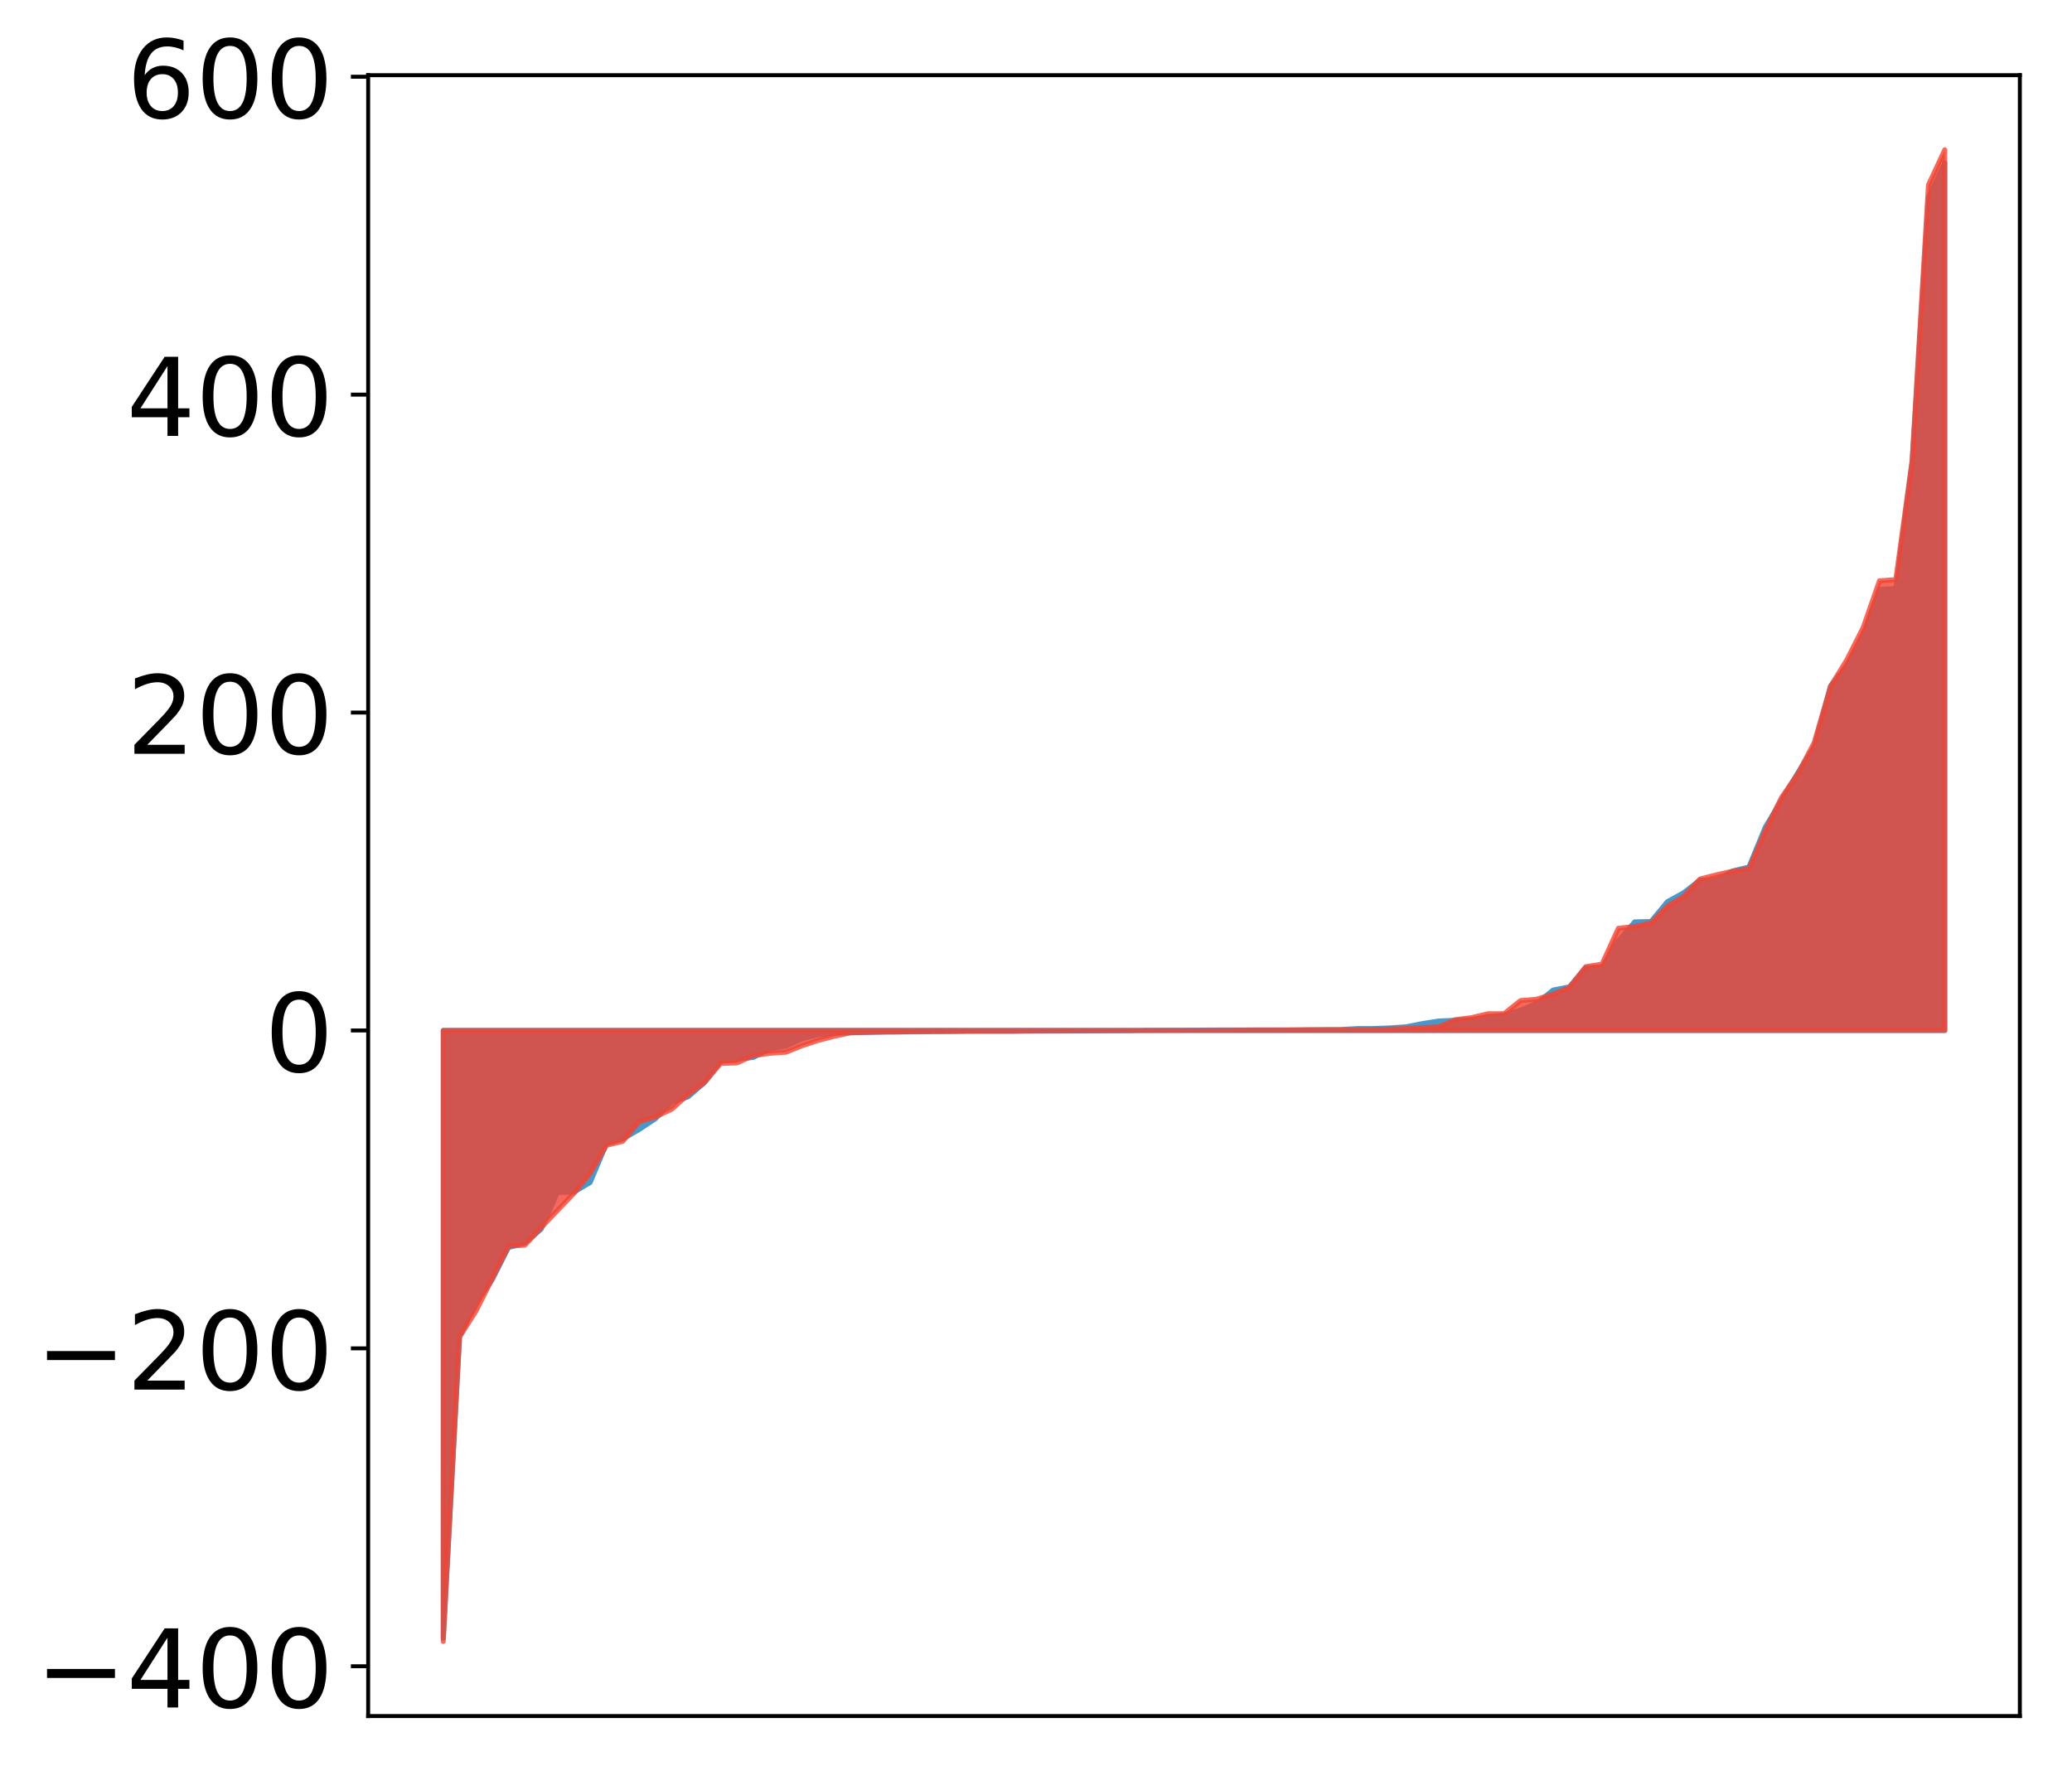 <?xml version="1.0" encoding="utf-8" standalone="no"?>
<!DOCTYPE svg PUBLIC "-//W3C//DTD SVG 1.1//EN"
  "http://www.w3.org/Graphics/SVG/1.1/DTD/svg11.dtd">
<!-- Created with matplotlib (http://matplotlib.org/) -->
<svg height="358pt" version="1.1" viewBox="0 0 420 358" width="420pt" xmlns="http://www.w3.org/2000/svg" xmlns:xlink="http://www.w3.org/1999/xlink">
 <defs>
  <style type="text/css">
*{stroke-linecap:butt;stroke-linejoin:round;}
  </style>
 </defs>
 <g id="figure_1">
  <g id="patch_1">
   <path d="M 0 358.583 
L 420.128 358.583 
L 420.128 -0 
L 0 -0 
z
" style="fill:#ffffff;"/>
  </g>
  <g id="axes_1">
   <g id="patch_2">
    <path d="M 74.628 347.883 
L 409.428 347.883 
L 409.428 15.243 
L 74.628 15.243 
z
" style="fill:#ffffff;"/>
   </g>
   <g id="PolyCollection_1">
    <defs>
     <path d="M 89.846 -26.49 
L 89.846 -149.687 
L 93.154 -149.687 
L 96.463 -149.687 
L 99.771 -149.687 
L 103.079 -149.687 
L 106.387 -149.687 
L 109.696 -149.687 
L 113.004 -149.687 
L 116.312 -149.687 
L 119.621 -149.687 
L 122.929 -149.687 
L 126.237 -149.687 
L 129.546 -149.687 
L 132.854 -149.687 
L 136.162 -149.687 
L 139.47 -149.687 
L 142.779 -149.687 
L 146.087 -149.687 
L 149.395 -149.687 
L 152.704 -149.687 
L 156.012 -149.687 
L 159.32 -149.687 
L 162.629 -149.687 
L 165.937 -149.687 
L 169.245 -149.687 
L 172.554 -149.687 
L 175.862 -149.687 
L 179.17 -149.687 
L 182.478 -149.687 
L 185.787 -149.687 
L 189.095 -149.687 
L 192.403 -149.687 
L 195.712 -149.687 
L 199.02 -149.687 
L 202.328 -149.687 
L 205.637 -149.687 
L 208.945 -149.687 
L 212.253 -149.687 
L 215.561 -149.687 
L 218.87 -149.687 
L 222.178 -149.687 
L 225.486 -149.687 
L 228.795 -149.687 
L 232.103 -149.687 
L 235.411 -149.687 
L 238.72 -149.687 
L 242.028 -149.687 
L 245.336 -149.687 
L 248.644 -149.687 
L 251.953 -149.687 
L 255.261 -149.687 
L 258.569 -149.687 
L 261.878 -149.687 
L 265.186 -149.687 
L 268.494 -149.687 
L 271.803 -149.687 
L 275.111 -149.687 
L 278.419 -149.687 
L 281.727 -149.687 
L 285.036 -149.687 
L 288.344 -149.687 
L 291.652 -149.687 
L 294.961 -149.687 
L 298.269 -149.687 
L 301.577 -149.687 
L 304.886 -149.687 
L 308.194 -149.687 
L 311.502 -149.687 
L 314.81 -149.687 
L 318.119 -149.687 
L 321.427 -149.687 
L 324.735 -149.687 
L 328.044 -149.687 
L 331.352 -149.687 
L 334.66 -149.687 
L 337.969 -149.687 
L 341.277 -149.687 
L 344.585 -149.687 
L 347.893 -149.687 
L 351.202 -149.687 
L 354.51 -149.687 
L 357.818 -149.687 
L 361.127 -149.687 
L 364.435 -149.687 
L 367.743 -149.687 
L 371.052 -149.687 
L 374.36 -149.687 
L 377.668 -149.687 
L 380.976 -149.687 
L 384.285 -149.687 
L 387.593 -149.687 
L 390.901 -149.687 
L 394.21 -149.687 
L 394.21 -325.575 
L 394.21 -325.575 
L 390.901 -318.524 
L 387.593 -264.857 
L 384.285 -239.263 
L 380.976 -239.104 
L 377.668 -229.762 
L 374.36 -223.68 
L 371.052 -219.507 
L 367.743 -207.216 
L 364.435 -201.952 
L 361.127 -196.404 
L 357.818 -190.895 
L 354.51 -182.825 
L 351.202 -182.027 
L 347.893 -180.185 
L 344.585 -180.177 
L 341.277 -177.615 
L 337.969 -175.788 
L 334.66 -171.776 
L 331.352 -171.7 
L 328.044 -167.879 
L 324.735 -162.525 
L 321.427 -162.415 
L 318.119 -158.532 
L 314.81 -157.883 
L 311.502 -155.16 
L 308.194 -153.808 
L 304.886 -152.834 
L 301.577 -152.456 
L 298.269 -151.923 
L 294.961 -151.753 
L 291.652 -151.61 
L 288.344 -151.088 
L 285.036 -150.434 
L 281.727 -150.207 
L 278.419 -150.081 
L 275.111 -150.075 
L 271.803 -149.889 
L 268.494 -149.881 
L 265.186 -149.855 
L 261.878 -149.814 
L 258.569 -149.809 
L 255.261 -149.808 
L 251.953 -149.787 
L 248.644 -149.782 
L 245.336 -149.778 
L 242.028 -149.744 
L 238.72 -149.726 
L 235.411 -149.723 
L 232.103 -149.721 
L 228.795 -149.634 
L 225.486 -149.621 
L 222.178 -149.604 
L 218.87 -149.588 
L 215.561 -149.565 
L 212.253 -149.561 
L 208.945 -149.548 
L 205.637 -149.502 
L 202.328 -149.5 
L 199.02 -149.498 
L 195.712 -149.495 
L 192.403 -149.453 
L 189.095 -149.437 
L 185.787 -149.395 
L 182.478 -149.385 
L 179.17 -149.366 
L 175.862 -149.308 
L 172.554 -149.232 
L 169.245 -149.115 
L 165.937 -148.848 
L 162.629 -148.004 
L 159.32 -146.514 
L 156.012 -145.96 
L 152.704 -144.204 
L 149.395 -143.893 
L 146.087 -143.388 
L 142.779 -139.079 
L 139.47 -136.214 
L 136.162 -135.194 
L 132.854 -131.779 
L 129.546 -129.599 
L 126.237 -127.678 
L 122.929 -126.7 
L 119.621 -118.854 
L 116.312 -116.888 
L 113.004 -116.853 
L 109.696 -109.4 
L 106.387 -106.584 
L 103.079 -105.676 
L 99.771 -99.159 
L 96.463 -94.362 
L 93.154 -87.565 
L 89.846 -26.49 
z
" id="m2e0a7a07d7" style="stroke:#4a98c9;"/>
    </defs>
    <g clip-path="url(#p629eacaf66)">
     <use style="fill:#4a98c9;stroke:#4a98c9;" x="0" xlink:href="#m2e0a7a07d7" y="358.583"/>
    </g>
   </g>
   <g id="PolyCollection_2">
    <defs>
     <path d="M 89.846 -25.82 
L 89.846 -149.687 
L 93.154 -149.687 
L 96.463 -149.687 
L 99.771 -149.687 
L 103.079 -149.687 
L 106.387 -149.687 
L 109.696 -149.687 
L 113.004 -149.687 
L 116.312 -149.687 
L 119.621 -149.687 
L 122.929 -149.687 
L 126.237 -149.687 
L 129.546 -149.687 
L 132.854 -149.687 
L 136.162 -149.687 
L 139.47 -149.687 
L 142.779 -149.687 
L 146.087 -149.687 
L 149.395 -149.687 
L 152.704 -149.687 
L 156.012 -149.687 
L 159.32 -149.687 
L 162.629 -149.687 
L 165.937 -149.687 
L 169.245 -149.687 
L 172.554 -149.687 
L 175.862 -149.687 
L 179.17 -149.687 
L 182.478 -149.687 
L 185.787 -149.687 
L 189.095 -149.687 
L 192.403 -149.687 
L 195.712 -149.687 
L 199.02 -149.687 
L 202.328 -149.687 
L 205.637 -149.687 
L 208.945 -149.687 
L 212.253 -149.687 
L 215.561 -149.687 
L 218.87 -149.687 
L 222.178 -149.687 
L 225.486 -149.687 
L 228.795 -149.687 
L 232.103 -149.687 
L 235.411 -149.687 
L 238.72 -149.687 
L 242.028 -149.687 
L 245.336 -149.687 
L 248.644 -149.687 
L 251.953 -149.687 
L 255.261 -149.687 
L 258.569 -149.687 
L 261.878 -149.687 
L 265.186 -149.687 
L 268.494 -149.687 
L 271.803 -149.687 
L 275.111 -149.687 
L 278.419 -149.687 
L 281.727 -149.687 
L 285.036 -149.687 
L 288.344 -149.687 
L 291.652 -149.687 
L 294.961 -149.687 
L 298.269 -149.687 
L 301.577 -149.687 
L 304.886 -149.687 
L 308.194 -149.687 
L 311.502 -149.687 
L 314.81 -149.687 
L 318.119 -149.687 
L 321.427 -149.687 
L 324.735 -149.687 
L 328.044 -149.687 
L 331.352 -149.687 
L 334.66 -149.687 
L 337.969 -149.687 
L 341.277 -149.687 
L 344.585 -149.687 
L 347.893 -149.687 
L 351.202 -149.687 
L 354.51 -149.687 
L 357.818 -149.687 
L 361.127 -149.687 
L 364.435 -149.687 
L 367.743 -149.687 
L 371.052 -149.687 
L 374.36 -149.687 
L 377.668 -149.687 
L 380.976 -149.687 
L 384.285 -149.687 
L 387.593 -149.687 
L 390.901 -149.687 
L 394.21 -149.687 
L 394.21 -328.22 
L 394.21 -328.22 
L 390.901 -321.103 
L 387.593 -265.28 
L 384.285 -241.09 
L 380.976 -240.839 
L 377.668 -231.365 
L 374.36 -224.824 
L 371.052 -219.467 
L 367.743 -208.045 
L 364.435 -201.729 
L 361.127 -196.939 
L 357.818 -190.21 
L 354.51 -182.488 
L 351.202 -181.975 
L 347.893 -181.234 
L 344.585 -180.388 
L 341.277 -176.841 
L 337.969 -174.897 
L 334.66 -171.518 
L 331.352 -170.77 
L 328.044 -170.4 
L 324.735 -163.141 
L 321.427 -162.611 
L 318.119 -158.423 
L 314.81 -157.058 
L 311.502 -156.033 
L 308.194 -155.739 
L 304.886 -153.087 
L 301.577 -153.073 
L 298.269 -152.285 
L 294.961 -151.868 
L 291.652 -150.434 
L 288.344 -150.277 
L 285.036 -150.103 
L 281.727 -149.962 
L 278.419 -149.886 
L 275.111 -149.819 
L 271.803 -149.779 
L 268.494 -149.768 
L 265.186 -149.764 
L 261.878 -149.764 
L 258.569 -149.746 
L 255.261 -149.74 
L 251.953 -149.724 
L 248.644 -149.699 
L 245.336 -149.688 
L 242.028 -149.686 
L 238.72 -149.681 
L 235.411 -149.673 
L 232.103 -149.67 
L 228.795 -149.664 
L 225.486 -149.663 
L 222.178 -149.653 
L 218.87 -149.651 
L 215.561 -149.641 
L 212.253 -149.633 
L 208.945 -149.624 
L 205.637 -149.61 
L 202.328 -149.601 
L 199.02 -149.595 
L 195.712 -149.568 
L 192.403 -149.567 
L 189.095 -149.555 
L 185.787 -149.53 
L 182.478 -149.385 
L 179.17 -149.368 
L 175.862 -149.308 
L 172.554 -149.23 
L 169.245 -148.539 
L 165.937 -147.69 
L 162.629 -146.6 
L 159.32 -145.276 
L 156.012 -145.053 
L 152.704 -144.595 
L 149.395 -143.102 
L 146.087 -143 
L 142.779 -139.117 
L 139.47 -136.671 
L 136.162 -133.712 
L 132.854 -132.16 
L 129.546 -131.142 
L 126.237 -127.214 
L 122.929 -126.399 
L 119.621 -120.693 
L 116.312 -116.633 
L 113.004 -113.195 
L 109.696 -109.718 
L 106.387 -106.155 
L 103.079 -105.97 
L 99.771 -99.345 
L 96.463 -92.773 
L 93.154 -87.554 
L 89.846 -25.82 
z
" id="m4fe1ffd644" style="stroke:#f14432;stroke-opacity:0.8;"/>
    </defs>
    <g clip-path="url(#p629eacaf66)">
     <use style="fill:#f14432;fill-opacity:0.8;stroke:#f14432;stroke-opacity:0.8;" x="0" xlink:href="#m4fe1ffd644" y="358.583"/>
    </g>
   </g>
   <g id="matplotlib.axis_1"/>
   <g id="matplotlib.axis_2">
    <g id="ytick_1">
     <g id="line2d_1">
      <defs>
       <path d="M 0 0 
L -3.5 0 
" id="md6098b8b28" style="stroke:#000000;stroke-width:0.8;"/>
      </defs>
      <g>
       <use style="stroke:#000000;stroke-width:0.8;" x="74.628" xlink:href="#md6098b8b28" y="337.788"/>
      </g>
     </g>
     <g id="text_1">
      <!-- −400 -->
      <defs>
       <path d="M 10.594 35.5 
L 73.188 35.5 
L 73.188 27.203 
L 10.594 27.203 
z
" id="DejaVuSans-2212"/>
       <path d="M 37.797 64.312 
L 12.891 25.391 
L 37.797 25.391 
z
M 35.203 72.906 
L 47.609 72.906 
L 47.609 25.391 
L 58.016 25.391 
L 58.016 17.188 
L 47.609 17.188 
L 47.609 0 
L 37.797 0 
L 37.797 17.188 
L 4.891 17.188 
L 4.891 26.703 
z
" id="DejaVuSans-34"/>
       <path d="M 31.781 66.406 
Q 24.172 66.406 20.328 58.906 
Q 16.5 51.422 16.5 36.375 
Q 16.5 21.391 20.328 13.891 
Q 24.172 6.391 31.781 6.391 
Q 39.453 6.391 43.281 13.891 
Q 47.125 21.391 47.125 36.375 
Q 47.125 51.422 43.281 58.906 
Q 39.453 66.406 31.781 66.406 
z
M 31.781 74.219 
Q 44.047 74.219 50.516 64.516 
Q 56.984 54.828 56.984 36.375 
Q 56.984 17.969 50.516 8.266 
Q 44.047 -1.422 31.781 -1.422 
Q 19.531 -1.422 13.062 8.266 
Q 6.594 17.969 6.594 36.375 
Q 6.594 54.828 13.062 64.516 
Q 19.531 74.219 31.781 74.219 
z
" id="DejaVuSans-30"/>
      </defs>
      <g transform="translate(7.2 346.146)scale(0.22 -0.22)">
       <use xlink:href="#DejaVuSans-2212"/>
       <use x="83.789" xlink:href="#DejaVuSans-34"/>
       <use x="147.412" xlink:href="#DejaVuSans-30"/>
       <use x="211.035" xlink:href="#DejaVuSans-30"/>
      </g>
     </g>
    </g>
    <g id="ytick_2">
     <g id="line2d_2">
      <g>
       <use style="stroke:#000000;stroke-width:0.8;" x="74.628" xlink:href="#md6098b8b28" y="273.342"/>
      </g>
     </g>
     <g id="text_2">
      <!-- −200 -->
      <defs>
       <path d="M 19.188 8.297 
L 53.609 8.297 
L 53.609 0 
L 7.328 0 
L 7.328 8.297 
Q 12.938 14.109 22.625 23.891 
Q 32.328 33.688 34.812 36.531 
Q 39.547 41.844 41.422 45.531 
Q 43.312 49.219 43.312 52.781 
Q 43.312 58.594 39.234 62.25 
Q 35.156 65.922 28.609 65.922 
Q 23.969 65.922 18.812 64.312 
Q 13.672 62.703 7.812 59.422 
L 7.812 69.391 
Q 13.766 71.781 18.938 73 
Q 24.125 74.219 28.422 74.219 
Q 39.75 74.219 46.484 68.547 
Q 53.219 62.891 53.219 53.422 
Q 53.219 48.922 51.531 44.891 
Q 49.859 40.875 45.406 35.406 
Q 44.188 33.984 37.641 27.219 
Q 31.109 20.453 19.188 8.297 
z
" id="DejaVuSans-32"/>
      </defs>
      <g transform="translate(7.2 281.7)scale(0.22 -0.22)">
       <use xlink:href="#DejaVuSans-2212"/>
       <use x="83.789" xlink:href="#DejaVuSans-32"/>
       <use x="147.412" xlink:href="#DejaVuSans-30"/>
       <use x="211.035" xlink:href="#DejaVuSans-30"/>
      </g>
     </g>
    </g>
    <g id="ytick_3">
     <g id="line2d_3">
      <g>
       <use style="stroke:#000000;stroke-width:0.8;" x="74.628" xlink:href="#md6098b8b28" y="208.896"/>
      </g>
     </g>
     <g id="text_3">
      <!-- 0 -->
      <g transform="translate(53.63 217.254)scale(0.22 -0.22)">
       <use xlink:href="#DejaVuSans-30"/>
      </g>
     </g>
    </g>
    <g id="ytick_4">
     <g id="line2d_4">
      <g>
       <use style="stroke:#000000;stroke-width:0.8;" x="74.628" xlink:href="#md6098b8b28" y="144.45"/>
      </g>
     </g>
     <g id="text_4">
      <!-- 200 -->
      <g transform="translate(25.635 152.808)scale(0.22 -0.22)">
       <use xlink:href="#DejaVuSans-32"/>
       <use x="63.623" xlink:href="#DejaVuSans-30"/>
       <use x="127.246" xlink:href="#DejaVuSans-30"/>
      </g>
     </g>
    </g>
    <g id="ytick_5">
     <g id="line2d_5">
      <g>
       <use style="stroke:#000000;stroke-width:0.8;" x="74.628" xlink:href="#md6098b8b28" y="80.004"/>
      </g>
     </g>
     <g id="text_5">
      <!-- 400 -->
      <g transform="translate(25.635 88.363)scale(0.22 -0.22)">
       <use xlink:href="#DejaVuSans-34"/>
       <use x="63.623" xlink:href="#DejaVuSans-30"/>
       <use x="127.246" xlink:href="#DejaVuSans-30"/>
      </g>
     </g>
    </g>
    <g id="ytick_6">
     <g id="line2d_6">
      <g>
       <use style="stroke:#000000;stroke-width:0.8;" x="74.628" xlink:href="#md6098b8b28" y="15.558"/>
      </g>
     </g>
     <g id="text_6">
      <!-- 600 -->
      <defs>
       <path d="M 33.016 40.375 
Q 26.375 40.375 22.484 35.828 
Q 18.609 31.297 18.609 23.391 
Q 18.609 15.531 22.484 10.953 
Q 26.375 6.391 33.016 6.391 
Q 39.656 6.391 43.531 10.953 
Q 47.406 15.531 47.406 23.391 
Q 47.406 31.297 43.531 35.828 
Q 39.656 40.375 33.016 40.375 
z
M 52.594 71.297 
L 52.594 62.312 
Q 48.875 64.062 45.094 64.984 
Q 41.312 65.922 37.594 65.922 
Q 27.828 65.922 22.672 59.328 
Q 17.531 52.734 16.797 39.406 
Q 19.672 43.656 24.016 45.922 
Q 28.375 48.188 33.594 48.188 
Q 44.578 48.188 50.953 41.516 
Q 57.328 34.859 57.328 23.391 
Q 57.328 12.156 50.688 5.359 
Q 44.047 -1.422 33.016 -1.422 
Q 20.359 -1.422 13.672 8.266 
Q 6.984 17.969 6.984 36.375 
Q 6.984 53.656 15.188 63.938 
Q 23.391 74.219 37.203 74.219 
Q 40.922 74.219 44.703 73.484 
Q 48.484 72.75 52.594 71.297 
z
" id="DejaVuSans-36"/>
      </defs>
      <g transform="translate(25.635 23.917)scale(0.22 -0.22)">
       <use xlink:href="#DejaVuSans-36"/>
       <use x="63.623" xlink:href="#DejaVuSans-30"/>
       <use x="127.246" xlink:href="#DejaVuSans-30"/>
      </g>
     </g>
    </g>
   </g>
   <g id="patch_3">
    <path d="M 74.628 347.883 
L 74.628 15.243 
" style="fill:none;stroke:#000000;stroke-linecap:square;stroke-linejoin:miter;stroke-width:0.8;"/>
   </g>
   <g id="patch_4">
    <path d="M 409.428 347.883 
L 409.428 15.243 
" style="fill:none;stroke:#000000;stroke-linecap:square;stroke-linejoin:miter;stroke-width:0.8;"/>
   </g>
   <g id="patch_5">
    <path d="M 74.628 347.883 
L 409.428 347.883 
" style="fill:none;stroke:#000000;stroke-linecap:square;stroke-linejoin:miter;stroke-width:0.8;"/>
   </g>
   <g id="patch_6">
    <path d="M 74.628 15.243 
L 409.428 15.243 
" style="fill:none;stroke:#000000;stroke-linecap:square;stroke-linejoin:miter;stroke-width:0.8;"/>
   </g>
  </g>
 </g>
 <defs>
  <clipPath id="p629eacaf66">
   <rect height="332.64" width="334.8" x="74.628" y="15.243"/>
  </clipPath>
 </defs>
</svg>
